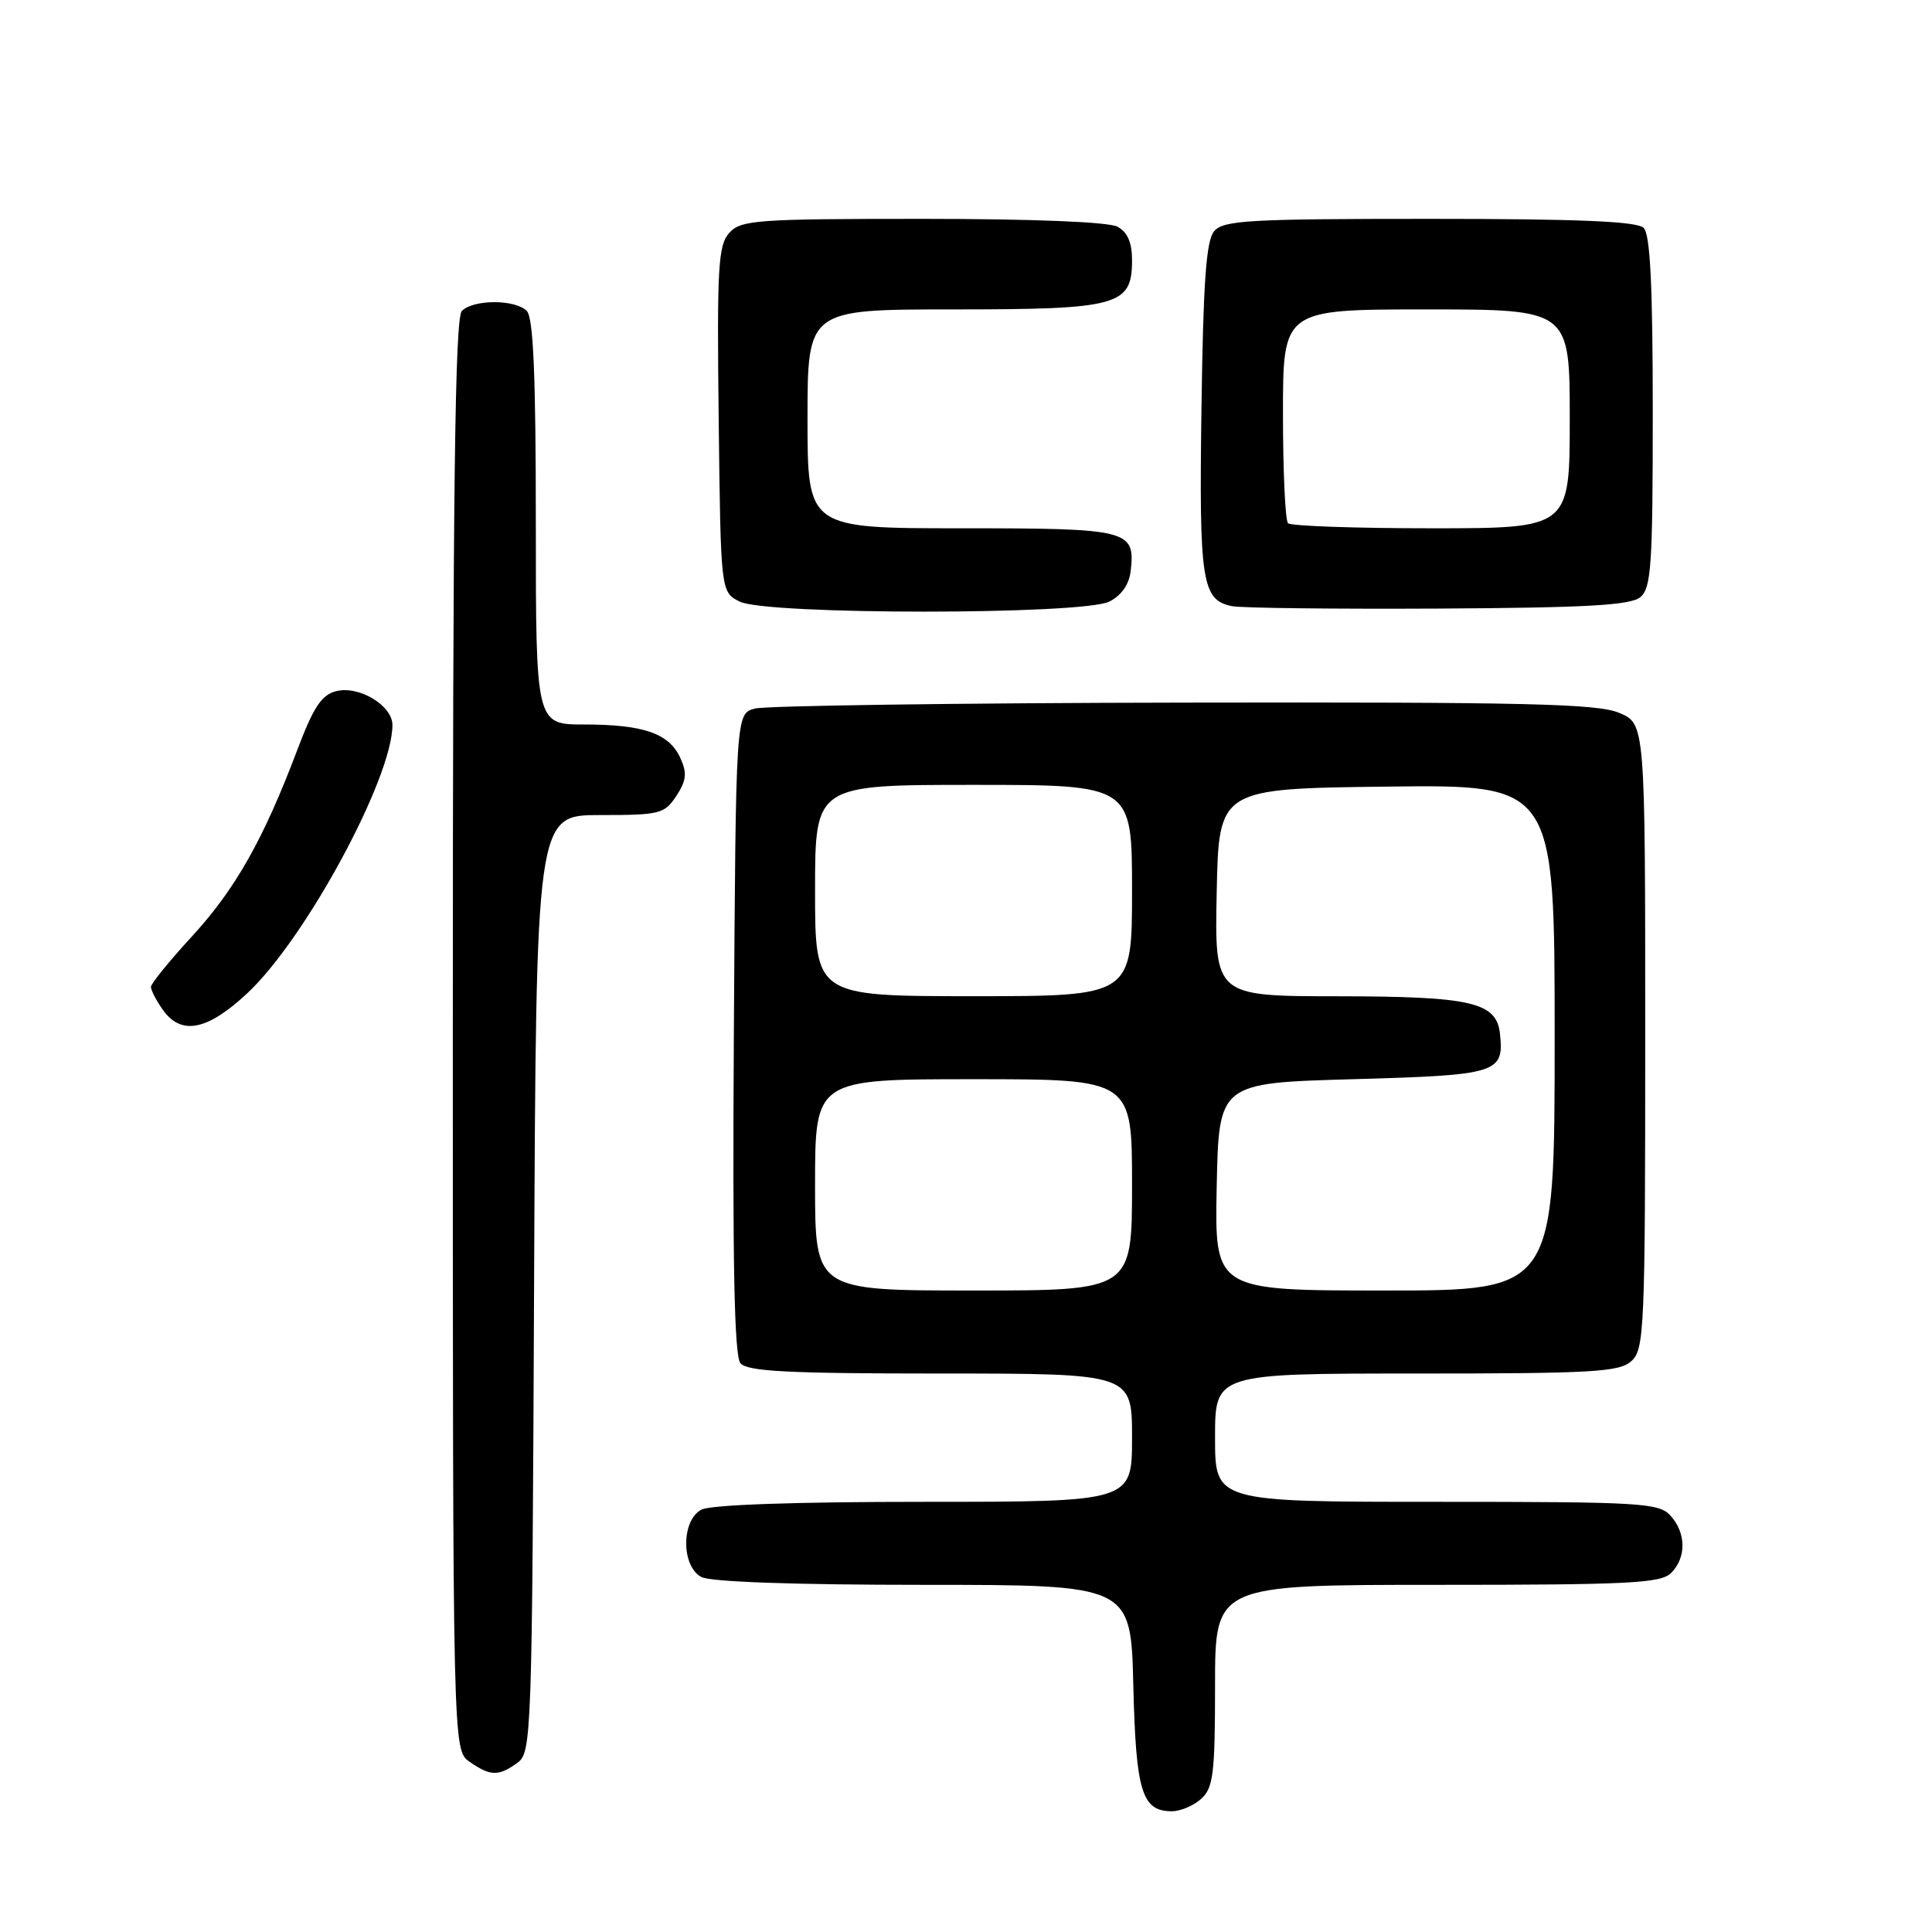 <?xml version="1.0" encoding="UTF-8" standalone="no"?>
<!DOCTYPE svg PUBLIC "-//W3C//DTD SVG 1.1//EN" "http://www.w3.org/Graphics/SVG/1.1/DTD/svg11.dtd" >
<svg xmlns="http://www.w3.org/2000/svg" xmlns:xlink="http://www.w3.org/1999/xlink" version="1.1" viewBox="0 0 256 256">
 <g >
 <path fill="currentColor"
d=" M 159.17 238.35 C 160.77 236.90 161.00 235.00 161.00 223.35 C 161.00 210.00 161.00 210.00 190.43 210.00 C 215.85 210.00 220.07 209.79 221.43 208.43 C 223.47 206.39 223.43 203.13 221.35 200.83 C 219.81 199.14 217.50 199.00 190.35 199.00 C 161.00 199.00 161.00 199.00 161.00 190.50 C 161.00 182.00 161.00 182.00 187.67 182.00 C 211.09 182.00 214.57 181.80 216.17 180.35 C 217.89 178.79 218.00 176.13 218.00 137.29 C 218.00 95.90 218.00 95.90 214.53 94.45 C 211.64 93.24 202.09 93.02 156.78 93.10 C 126.93 93.15 101.38 93.51 100.00 93.89 C 97.50 94.59 97.50 94.59 97.24 136.93 C 97.05 167.35 97.30 179.65 98.11 180.63 C 99.01 181.72 104.39 182.00 124.62 182.00 C 150.00 182.00 150.00 182.00 150.00 190.50 C 150.00 199.00 150.00 199.00 122.43 199.00 C 105.34 199.00 94.13 199.39 92.93 200.04 C 90.26 201.47 90.26 207.53 92.93 208.96 C 94.13 209.61 105.32 210.00 122.36 210.00 C 149.85 210.00 149.85 210.00 150.17 223.35 C 150.52 237.45 151.30 240.00 155.29 240.00 C 156.42 240.00 158.17 239.26 159.17 238.35 Z  M 68.56 233.58 C 70.44 232.21 70.51 230.21 70.77 170.08 C 71.04 108.00 71.04 108.00 79.50 108.00 C 87.45 108.00 88.05 107.85 89.62 105.46 C 90.96 103.42 91.06 102.43 90.15 100.44 C 88.67 97.18 85.28 96.00 77.43 96.00 C 71.00 96.00 71.00 96.00 71.00 69.20 C 71.00 49.69 70.67 42.07 69.80 41.20 C 68.25 39.65 62.75 39.65 61.20 41.20 C 60.28 42.12 60.00 64.79 60.00 137.14 C 60.00 231.89 60.00 231.89 62.22 233.44 C 64.97 235.37 66.08 235.39 68.56 233.58 Z  M 32.79 131.59 C 40.50 124.38 52.00 103.10 52.00 96.07 C 52.00 93.49 47.58 90.82 44.56 91.58 C 42.61 92.06 41.54 93.69 39.40 99.35 C 34.93 111.19 31.20 117.80 25.46 124.05 C 22.46 127.31 20.00 130.34 20.00 130.77 C 20.00 131.20 20.70 132.56 21.56 133.78 C 23.99 137.25 27.47 136.57 32.79 131.59 Z  M 147.00 79.71 C 148.59 78.91 149.62 77.44 149.82 75.67 C 150.45 70.21 149.62 70.00 127.38 70.00 C 107.00 70.00 107.00 70.00 107.00 55.50 C 107.00 41.00 107.00 41.00 126.28 41.00 C 148.23 41.00 150.00 40.51 150.00 34.48 C 150.00 32.13 149.40 30.75 148.07 30.04 C 146.89 29.40 136.79 29.00 122.22 29.00 C 100.23 29.00 98.18 29.15 96.64 30.85 C 95.16 32.49 94.99 35.35 95.23 55.57 C 95.50 78.44 95.50 78.44 98.00 79.71 C 101.52 81.49 143.47 81.49 147.00 79.71 Z  M 217.35 79.13 C 218.80 77.92 219.00 74.90 219.00 54.58 C 219.00 37.88 218.66 31.06 217.80 30.20 C 216.93 29.33 209.23 29.00 189.42 29.00 C 165.38 29.00 162.09 29.19 160.87 30.65 C 159.82 31.91 159.43 37.45 159.20 54.12 C 158.88 77.10 159.25 79.51 163.25 80.32 C 164.49 80.57 176.79 80.71 190.60 80.64 C 210.24 80.53 216.06 80.20 217.35 79.13 Z  M 108.00 157.00 C 108.00 143.00 108.00 143.00 129.00 143.00 C 150.00 143.00 150.00 143.00 150.00 157.00 C 150.00 171.00 150.00 171.00 129.00 171.00 C 108.00 171.00 108.00 171.00 108.00 157.00 Z  M 161.22 157.25 C 161.50 143.50 161.50 143.50 179.29 143.00 C 198.45 142.46 199.30 142.20 198.76 137.02 C 198.32 132.79 195.03 132.03 177.22 132.01 C 160.94 132.00 160.94 132.00 161.22 118.25 C 161.50 104.50 161.50 104.50 183.75 104.23 C 206.00 103.96 206.00 103.96 206.00 137.48 C 206.00 171.00 206.00 171.00 183.47 171.00 C 160.94 171.00 160.94 171.00 161.22 157.25 Z  M 108.00 118.00 C 108.00 104.00 108.00 104.00 129.00 104.00 C 150.00 104.00 150.00 104.00 150.00 118.00 C 150.00 132.00 150.00 132.00 129.00 132.00 C 108.00 132.00 108.00 132.00 108.00 118.00 Z  M 170.67 69.33 C 170.30 68.97 170.00 62.44 170.00 54.83 C 170.00 41.00 170.00 41.00 189.00 41.00 C 208.00 41.00 208.00 41.00 208.00 55.50 C 208.00 70.00 208.00 70.00 189.67 70.00 C 179.58 70.00 171.03 69.70 170.67 69.33 Z "/>
</g>
</svg>